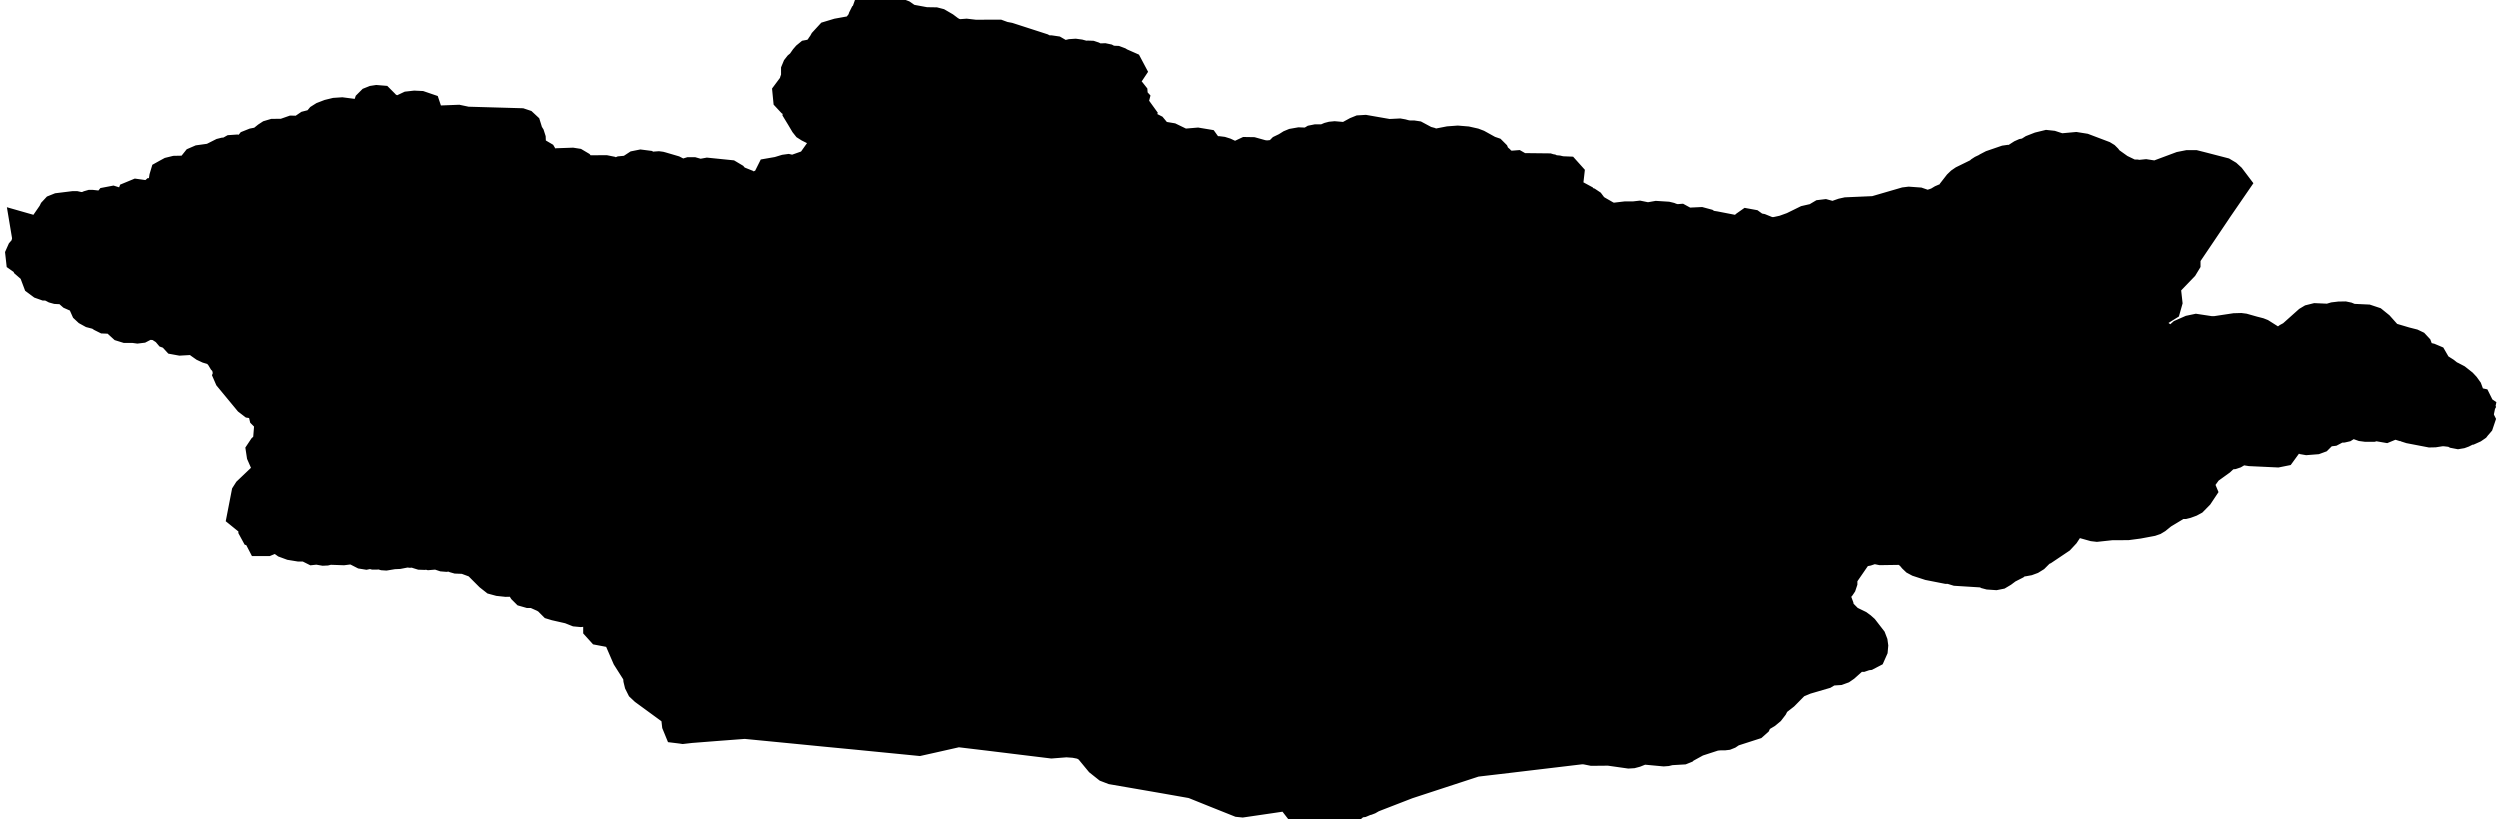 <svg xmlns="http://www.w3.org/2000/svg" viewBox="0 0 32.815 10.754"><path d="M29.27 2.412 L29.059 2.719 L29.044 2.742 L28.834 3.054 L28.624 3.365 L28.62 3.383 L28.634 3.417 L28.634 3.435 L28.614 3.468 L28.386 3.705 L28.377 3.721 L28.373 3.742 L28.373 3.762 L28.395 3.961 L28.386 3.993 L28.357 4.011 L28.122 4.086 L28.1 4.103 L28.101 4.113 L28.132 4.242 L28.148 4.302 L28.162 4.325 L28.186 4.348 L28.439 4.529 L28.501 4.551 L28.559 4.526 L28.67 4.428 L28.768 4.385 L28.83 4.372 L29.015 4.4 L29.086 4.399 L29.338 4.361 L29.408 4.359 L29.439 4.363 L29.559 4.397 L29.633 4.416 L29.656 4.425 L29.903 4.581 L29.947 4.584 L29.986 4.549 L30.022 4.505 L30.059 4.478 L30.113 4.449 L30.328 4.257 L30.353 4.242 L30.401 4.23 L30.559 4.237 L30.583 4.235 L30.65 4.215 L30.709 4.208 L30.768 4.207 L30.792 4.212 L30.84 4.232 L30.866 4.237 L31.059 4.246 L31.128 4.269 L31.191 4.32 L31.299 4.441 L31.353 4.479 L31.559 4.54 L31.646 4.562 L31.669 4.573 L31.683 4.588 L31.69 4.607 L31.703 4.679 L31.708 4.696 L31.72 4.707 L31.744 4.717 L31.837 4.742 L31.877 4.751 L31.896 4.759 L31.904 4.773 L31.899 4.783 L31.875 4.806 L31.868 4.82 L31.907 4.828 L32.062 4.926 L32.077 4.938 L32.09 4.956 L32.099 4.972 L32.111 4.984 L32.173 4.997 L32.215 5.019 L32.286 5.075 L32.315 5.106 L32.34 5.141 L32.347 5.16 L32.348 5.22 L32.351 5.231 L32.353 5.237 L32.356 5.242 L32.37 5.257 L32.403 5.28 L32.418 5.293 L32.423 5.301 L32.426 5.309 L32.43 5.317 L32.438 5.324 L32.449 5.326 L32.465 5.327 L32.479 5.33 L32.482 5.336 L32.476 5.347 L32.471 5.354 L32.467 5.362 L32.467 5.374 L32.469 5.38 L32.473 5.384 L32.478 5.387 L32.483 5.389 L32.489 5.393 L32.488 5.398 L32.485 5.404 L32.484 5.411 L32.485 5.433 L32.472 5.465 L32.469 5.482 L32.473 5.491 L32.489 5.509 L32.493 5.517 L32.49 5.526 L32.484 5.533 L32.476 5.54 L32.459 5.562 L32.44 5.575 L32.42 5.584 L32.403 5.583 L32.382 5.576 L32.368 5.579 L32.356 5.591 L32.34 5.611 L32.326 5.622 L32.306 5.632 L32.284 5.64 L32.266 5.643 L32.245 5.639 L32.209 5.619 L32.188 5.615 L32.162 5.616 L32.087 5.607 L32.039 5.608 L31.949 5.622 L31.903 5.623 L31.648 5.574 L31.623 5.566 L31.6 5.552 L31.571 5.51 L31.553 5.495 L31.533 5.498 L31.508 5.52 L31.493 5.526 L31.477 5.521 L31.466 5.508 L31.461 5.491 L31.453 5.477 L31.433 5.47 L31.402 5.477 L31.378 5.497 L31.34 5.544 L31.306 5.558 L31.271 5.552 L31.233 5.537 L31.195 5.529 L31.181 5.532 L31.154 5.545 L31.138 5.549 L31.059 5.549 L31.021 5.544 L30.957 5.521 L30.922 5.513 L30.887 5.51 L30.855 5.512 L30.824 5.52 L30.792 5.534 L30.755 5.557 L30.742 5.56 L30.688 5.562 L30.67 5.567 L30.592 5.608 L30.559 5.612 L30.51 5.62 L30.487 5.627 L30.464 5.639 L30.445 5.655 L30.419 5.692 L30.403 5.708 L30.384 5.715 L30.282 5.723 L30.259 5.719 L30.211 5.699 L30.194 5.684 L30.168 5.643 L30.154 5.631 L30.142 5.633 L30.096 5.657 L30.088 5.658 L30.078 5.656 L30.059 5.65 L29.98 5.664 L29.996 5.695 L29.999 5.71 L29.991 5.724 L29.955 5.759 L29.944 5.787 L29.939 5.856 L29.923 5.878 L29.888 5.885 L29.544 5.869 L29.418 5.849 L29.401 5.848 L29.391 5.852 L29.371 5.869 L29.308 5.906 L29.293 5.911 L29.231 5.917 L29.19 5.926 L29.168 5.937 L29.154 5.944 L29.134 5.976 L29.126 5.994 L29.111 6.008 L28.943 6.129 L28.799 6.327 L28.793 6.354 L28.807 6.385 L28.828 6.408 L28.838 6.432 L28.816 6.465 L28.756 6.526 L28.73 6.54 L28.681 6.558 L28.665 6.562 L28.649 6.562 L28.598 6.556 L28.588 6.559 L28.569 6.575 L28.353 6.705 L28.278 6.766 L28.253 6.781 L28.224 6.791 L28.059 6.822 L27.923 6.84 L27.712 6.841 L27.525 6.861 L27.491 6.857 L27.323 6.81 L27.289 6.808 L27.255 6.812 L27.12 6.85 L27.11 6.855 L27.105 6.864 L27.098 6.91 L27.088 6.932 L27.059 6.976 L27.005 7.034 L26.798 7.173 L26.75 7.195 L26.735 7.205 L26.725 7.216 L26.706 7.242 L26.675 7.273 L26.641 7.294 L26.603 7.308 L26.559 7.316 L26.5 7.32 L26.475 7.327 L26.424 7.367 L26.322 7.419 L26.258 7.467 L26.221 7.489 L26.191 7.495 L26.118 7.49 L26.103 7.486 L26.075 7.469 L26.059 7.464 L25.691 7.441 L25.603 7.414 L25.559 7.414 L25.335 7.37 L25.2 7.326 L25.172 7.311 L25.151 7.291 L25.11 7.242 L25.027 7.183 L24.999 7.169 L24.966 7.164 L24.694 7.168 L24.597 7.148 L24.571 7.148 L24.559 7.148 L24.544 7.15 L24.534 7.157 L24.525 7.166 L24.513 7.174 L24.492 7.181 L24.449 7.189 L24.429 7.195 L24.372 7.226 L24.347 7.246 L24.325 7.269 L24.137 7.542 L24.127 7.567 L24.126 7.583 L24.13 7.617 L24.13 7.634 L24.124 7.652 L24.116 7.664 L24.095 7.688 L24.07 7.729 L24.059 7.74 L24.057 7.742 L24.033 7.759 L24.01 7.787 L23.992 7.819 L23.983 7.848 L23.982 7.888 L23.997 7.909 L24.059 7.936 L24.077 7.952 L24.084 7.971 L24.09 8.009 L24.105 8.046 L24.13 8.078 L24.22 8.169 L24.254 8.194 L24.367 8.249 L24.397 8.271 L24.425 8.296 L24.517 8.415 L24.53 8.449 L24.534 8.478 L24.531 8.511 L24.519 8.538 L24.496 8.55 L24.479 8.552 L24.432 8.568 L24.359 8.566 L24.34 8.572 L24.183 8.712 L24.154 8.732 L24.121 8.744 L24.015 8.751 L23.987 8.76 L23.925 8.797 L23.682 8.868 L23.559 8.919 L23.52 8.947 L23.383 9.086 L23.266 9.177 L23.252 9.198 L23.227 9.247 L23.194 9.29 L23.153 9.324 L23.059 9.38 L23.035 9.398 L23.011 9.45 L22.993 9.466 L22.726 9.552 L22.692 9.568 L22.679 9.577 L22.67 9.585 L22.661 9.591 L22.646 9.597 L22.629 9.599 L22.573 9.599 L22.499 9.606 L22.253 9.686 L22.104 9.768 L22.096 9.77 L22.091 9.77 L22.086 9.772 L22.08 9.78 L22.076 9.784 L22.071 9.786 L21.915 9.795 L21.866 9.807 L21.839 9.809 L21.58 9.785 L21.547 9.787 L21.449 9.826 L21.415 9.835 L21.383 9.837 L21.122 9.8 L20.906 9.802 L20.821 9.785 L20.763 9.781 L20.636 9.796 L20.208 9.847 L19.781 9.898 L19.354 9.948 L18.904 10.095 L18.455 10.242 L18.06 10.395 L17.989 10.423 L17.944 10.449 L17.931 10.454 L17.912 10.458 L17.86 10.48 L17.804 10.487 L17.787 10.492 L17.601 10.639 L17.56 10.649 L17.521 10.613 L17.5 10.597 L17.478 10.59 L17.187 10.59 L17.091 10.578 L17.084 10.569 L17.087 10.364 L16.697 10.422 L16.307 10.479 L16.277 10.476 L15.984 10.359 L15.691 10.241 L15.69 10.241 L15.659 10.231 L15.313 10.17 L14.967 10.11 L14.62 10.05 L14.56 10.027 L14.472 9.957 L14.321 9.774 L14.224 9.72 L14.111 9.698 L13.997 9.69 L13.805 9.705 L13.404 9.656 L13.004 9.607 L12.603 9.559 L12.558 9.559 L12.208 9.638 L12.06 9.671 L11.654 9.631 L11.248 9.591 L10.842 9.552 L10.436 9.512 L10.108 9.48 L9.779 9.448 L9.777 9.448 L9.419 9.475 L9.061 9.503 L8.965 9.514 L8.952 9.512 L8.944 9.511 L8.937 9.494 L8.923 9.369 L8.917 9.345 L8.905 9.325 L8.88 9.302 L8.494 9.02 L8.46 8.988 L8.441 8.95 L8.431 8.909 L8.427 8.862 L8.419 8.826 L8.278 8.604 L8.175 8.366 L8.121 8.277 L8.096 8.256 L8.061 8.248 L8.009 8.246 L7.914 8.228 L7.905 8.218 L7.905 8.194 L7.914 8.137 L7.907 8.087 L7.909 8.077 L7.913 8.067 L7.927 8.047 L7.933 8.02 L7.946 8.003 L7.975 7.974 L7.984 7.955 L7.965 7.948 L7.623 7.98 L7.58 7.976 L7.492 7.941 L7.307 7.899 L7.284 7.892 L7.27 7.878 L7.259 7.861 L7.243 7.846 L7.174 7.799 L7.046 7.742 L7.016 7.731 L6.952 7.731 L6.924 7.723 L6.908 7.707 L6.881 7.664 L6.863 7.645 L6.781 7.581 L6.768 7.574 L6.751 7.569 L6.735 7.568 L6.69 7.583 L6.645 7.584 L6.561 7.575 L6.513 7.562 L6.461 7.521 L6.3 7.36 L6.274 7.344 L6.111 7.284 L6.007 7.28 L5.986 7.274 L5.947 7.257 L5.927 7.25 L5.903 7.249 L5.855 7.255 L5.83 7.253 L5.752 7.227 L5.725 7.225 L5.662 7.23 L5.638 7.232 L5.619 7.227 L5.6 7.226 L5.58 7.227 L5.561 7.23 L5.531 7.229 L5.502 7.22 L5.447 7.197 L5.434 7.196 L5.4 7.201 L5.385 7.202 L5.339 7.197 L5.225 7.219 L5.158 7.222 L5.061 7.238 L5.045 7.237 L5 7.224 L4.982 7.222 L4.933 7.227 L4.917 7.227 L4.871 7.215 L4.854 7.215 L4.805 7.225 L4.78 7.221 L4.694 7.177 L4.662 7.166 L4.629 7.16 L4.595 7.159 L4.561 7.162 L4.505 7.169 L4.333 7.163 L4.311 7.164 L4.27 7.174 L4.249 7.175 L4.15 7.158 L4.138 7.16 L4.129 7.163 L4.12 7.164 L4.108 7.158 L4.042 7.098 L4.024 7.089 L4.003 7.089 L3.986 7.098 L3.97 7.111 L3.953 7.121 L3.933 7.121 L3.835 7.105 L3.77 7.081 L3.756 7.071 L3.734 7.048 L3.721 7.037 L3.687 7.024 L3.643 7.017 L3.597 7.016 L3.561 7.02 L3.491 7.049 L3.459 7.049 L3.444 7.02 L3.446 7.003 L3.452 6.992 L3.453 6.981 L3.44 6.964 L3.423 6.955 L3.383 6.942 L3.377 6.931 L3.376 6.897 L3.364 6.87 L3.349 6.843 L3.339 6.814 L3.324 6.793 L3.258 6.759 L3.237 6.742 L3.283 6.505 L3.297 6.483 L3.505 6.285 L3.561 6.248 L3.572 6.242 L3.588 6.213 L3.591 6.167 L3.582 6.121 L3.561 6.094 L3.535 6.067 L3.485 5.953 L3.482 5.933 L3.492 5.918 L3.522 5.891 L3.561 5.818 L3.572 5.8 L3.587 5.76 L3.6 5.742 L3.622 5.706 L3.631 5.684 L3.634 5.669 L3.619 5.655 L3.597 5.65 L3.582 5.64 L3.584 5.615 L3.598 5.572 L3.6 5.545 L3.602 5.532 L3.591 5.495 L3.561 5.461 L3.525 5.436 L3.511 5.422 L3.506 5.401 L3.509 5.393 L3.52 5.378 L3.522 5.371 L3.519 5.36 L3.512 5.354 L3.504 5.35 L3.496 5.343 L3.486 5.324 L3.48 5.307 L3.471 5.29 L3.456 5.275 L3.435 5.262 L3.414 5.253 L3.392 5.248 L3.368 5.249 L3.328 5.243 L3.298 5.22 L3.055 4.926 L3.052 4.919 L3.055 4.911 L3.061 4.905 L3.072 4.89 L3.076 4.873 L3.073 4.857 L3.061 4.844 L3.034 4.831 L3.028 4.804 L3.03 4.772 L3.027 4.742 L3.013 4.728 L2.981 4.71 L2.968 4.697 L2.938 4.647 L2.925 4.632 L2.913 4.612 L2.923 4.598 L2.936 4.587 L2.931 4.576 L2.91 4.565 L2.888 4.557 L2.796 4.539 L2.749 4.525 L2.706 4.505 L2.669 4.479 L2.657 4.465 L2.645 4.446 L2.638 4.424 L2.642 4.406 L2.65 4.384 L2.646 4.366 L2.631 4.355 L2.588 4.355 L2.549 4.346 L2.533 4.352 L2.525 4.364 L2.524 4.377 L2.52 4.391 L2.507 4.403 L2.475 4.411 L2.37 4.417 L2.337 4.411 L2.326 4.399 L2.317 4.37 L2.309 4.357 L2.293 4.346 L2.258 4.341 L2.241 4.335 L2.23 4.322 L2.222 4.305 L2.213 4.291 L2.199 4.285 L2.183 4.282 L2.169 4.273 L2.162 4.259 L2.162 4.242 L2.158 4.215 L2.128 4.204 L2.09 4.205 L2.061 4.212 L2.011 4.213 L1.995 4.212 L1.955 4.197 L1.94 4.196 L1.92 4.203 L1.872 4.229 L1.855 4.242 L1.83 4.255 L1.805 4.258 L1.753 4.251 L1.661 4.251 L1.632 4.242 L1.632 4.242 L1.632 4.242 L1.518 4.138 L1.503 4.129 L1.475 4.124 L1.417 4.13 L1.391 4.129 L1.361 4.114 L1.295 4.069 L1.267 4.062 L1.241 4.064 L1.222 4.059 L1.182 4.037 L1.167 4.023 L1.159 4.005 L1.155 3.986 L1.147 3.967 L1.145 3.947 L1.159 3.91 L1.151 3.892 L1.089 3.842 L1.065 3.835 L1.045 3.837 L1.026 3.841 L1.003 3.841 L0.969 3.826 L0.918 3.781 L0.891 3.766 L0.822 3.742 L0.804 3.74 L0.769 3.742 L0.752 3.741 L0.734 3.736 L0.702 3.719 L0.674 3.709 L0.658 3.696 L0.649 3.692 L0.638 3.692 L0.614 3.695 L0.603 3.695 L0.569 3.683 L0.538 3.66 L0.529 3.636 L0.561 3.619 L0.576 3.611 L0.584 3.6 L0.589 3.589 L0.596 3.582 L0.641 3.562 L0.65 3.552 L0.645 3.527 L0.62 3.506 L0.561 3.479 L0.538 3.474 L0.494 3.476 L0.428 3.456 L0.407 3.447 L0.392 3.434 L0.388 3.425 L0.387 3.405 L0.382 3.395 L0.373 3.388 L0.363 3.384 L0.341 3.378 L0.324 3.366 L0.322 3.348 L0.33 3.33 L0.343 3.315 L0.422 3.289 L0.459 3.267 L0.458 3.231 L0.443 3.219 L0.424 3.215 L0.408 3.206 L0.402 3.184 L0.407 3.163 L0.416 3.149 L0.422 3.134 L0.418 3.111 L0.404 3.081 L0.402 3.069 L0.423 3.075 L0.441 3.076 L0.543 3.066 L0.561 3.059 L0.579 3.043 L0.616 3.019 L0.695 2.988 L0.73 2.964 L0.734 2.938 L0.715 2.909 L0.702 2.878 L0.722 2.849 L0.732 2.838 L0.748 2.805 L0.761 2.791 L0.786 2.781 L0.965 2.759 L0.988 2.759 L1.037 2.77 L1.061 2.771 L1.125 2.768 L1.144 2.764 L1.186 2.746 L1.2 2.742 L1.202 2.742 L1.22 2.744 L1.235 2.751 L1.261 2.775 L1.282 2.788 L1.305 2.792 L1.457 2.799 L1.461 2.793 L1.441 2.761 L1.442 2.724 L1.445 2.708 L1.454 2.697 L1.475 2.693 L1.494 2.699 L1.505 2.712 L1.513 2.728 L1.524 2.742 L1.534 2.752 L1.541 2.763 L1.549 2.773 L1.561 2.779 L1.6 2.774 L1.747 2.732 L1.781 2.713 L1.802 2.69 L1.788 2.664 L1.764 2.637 L1.773 2.613 L1.802 2.601 L1.838 2.606 L1.897 2.642 L1.925 2.654 L1.958 2.653 L1.984 2.636 L2.005 2.611 L2.028 2.591 L2.061 2.592 L2.106 2.572 L2.202 2.55 L2.268 2.527 L2.288 2.515 L2.299 2.5 L2.288 2.482 L2.27 2.474 L2.225 2.46 L2.212 2.447 L2.213 2.438 L2.228 2.427 L2.23 2.416 L2.225 2.41 L2.207 2.4 L2.201 2.393 L2.201 2.38 L2.207 2.342 L2.21 2.332 L2.219 2.327 L2.254 2.308 L2.307 2.295 L2.452 2.292 L2.506 2.284 L2.555 2.268 L2.582 2.242 L2.583 2.231 L2.585 2.21 L2.591 2.184 L2.607 2.164 L2.637 2.151 L2.768 2.133 L2.809 2.121 L2.93 2.06 L2.95 2.055 L2.991 2.052 L3.011 2.048 L3.061 2.02 L3.105 2.017 L3.191 2.029 L3.234 2.028 L3.252 2.025 L3.27 2.019 L3.286 2.01 L3.299 1.997 L3.303 1.983 L3.304 1.954 L3.313 1.943 L3.348 1.929 L3.426 1.914 L3.463 1.896 L3.535 1.838 L3.561 1.821 L3.598 1.81 L3.716 1.809 L3.749 1.802 L3.846 1.768 L3.884 1.769 L3.968 1.78 L4.002 1.774 L4.018 1.757 L4.026 1.736 L4.036 1.716 L4.061 1.699 L4.162 1.673 L4.189 1.655 L4.239 1.595 L4.266 1.578 L4.336 1.551 L4.41 1.533 L4.486 1.528 L4.649 1.549 L4.745 1.546 L4.829 1.515 L4.88 1.444 L4.883 1.425 L4.883 1.407 L4.888 1.392 L4.901 1.379 L4.921 1.371 L4.947 1.367 L4.971 1.369 L4.986 1.384 L5.005 1.423 L5.029 1.449 L5.061 1.465 L5.102 1.474 L5.141 1.492 L5.198 1.547 L5.236 1.561 L5.258 1.559 L5.281 1.553 L5.303 1.543 L5.321 1.53 L5.333 1.514 L5.339 1.48 L5.346 1.464 L5.382 1.447 L5.444 1.44 L5.507 1.443 L5.548 1.457 L5.56 1.493 L5.559 1.541 L5.578 1.58 L5.589 1.6 L5.597 1.612 L5.609 1.619 L5.629 1.625 L5.691 1.636 L5.725 1.636 L5.774 1.635 L6.008 1.626 L6.122 1.65 L6.473 1.66 L6.824 1.67 L6.845 1.677 L6.859 1.69 L6.864 1.706 L6.866 1.742 L6.906 1.806 L6.914 1.831 L6.918 1.934 L6.93 1.986 L6.94 2.011 L6.955 2.032 L6.978 2.049 L7.061 2.073 L7.078 2.083 L7.085 2.095 L7.088 2.11 L7.095 2.125 L7.107 2.137 L7.15 2.164 L7.16 2.176 L7.178 2.205 L7.189 2.215 L7.211 2.22 L7.237 2.217 L7.332 2.195 L7.508 2.189 L7.54 2.194 L7.567 2.21 L7.59 2.242 L7.608 2.265 L7.614 2.272 L7.662 2.289 L7.941 2.287 L7.986 2.296 L8.031 2.321 L8.048 2.332 L8.063 2.341 L8.067 2.343 L8.087 2.348 L8.107 2.345 L8.123 2.334 L8.149 2.307 L8.17 2.298 L8.266 2.289 L8.307 2.277 L8.345 2.242 L8.374 2.223 L8.414 2.215 L8.453 2.22 L8.478 2.242 L8.478 2.242 L8.49 2.27 L8.509 2.29 L8.532 2.297 L8.561 2.283 L8.572 2.27 L8.584 2.259 L8.598 2.25 L8.613 2.242 L8.627 2.237 L8.642 2.236 L8.657 2.238 L8.672 2.242 L8.672 2.242 L8.672 2.242 L8.672 2.242 L8.822 2.286 L8.867 2.309 L8.909 2.337 L8.932 2.346 L8.959 2.349 L8.985 2.343 L9.035 2.321 L9.061 2.313 L9.089 2.313 L9.11 2.319 L9.125 2.333 L9.139 2.355 L9.154 2.373 L9.171 2.377 L9.19 2.372 L9.212 2.362 L9.266 2.325 L9.288 2.321 L9.555 2.348 L9.592 2.37 L9.628 2.412 L9.643 2.422 L9.671 2.429 L9.686 2.433 L9.706 2.441 L9.715 2.459 L9.739 2.485 L9.791 2.501 L9.848 2.509 L9.888 2.509 L9.929 2.501 L9.977 2.486 L10.061 2.446 L10.129 2.412 L10.16 2.388 L10.167 2.357 L10.158 2.338 L10.149 2.326 L10.153 2.318 L10.228 2.305 L10.32 2.277 L10.342 2.274 L10.364 2.279 L10.397 2.304 L10.416 2.312 L10.433 2.305 L10.461 2.281 L10.492 2.262 L10.634 2.212 L10.692 2.171 L10.848 1.951 L10.855 1.936 L10.858 1.916 L10.856 1.899 L10.848 1.868 L10.852 1.834 L10.884 1.775 L10.887 1.742 L10.887 1.742 L10.887 1.742 L10.879 1.716 L10.861 1.697 L10.837 1.684 L10.812 1.677 L10.749 1.67 L10.722 1.664 L10.646 1.626 L10.624 1.612 L10.609 1.593 L10.561 1.512 L10.53 1.461 L10.533 1.439 L10.576 1.399 L10.571 1.388 L10.539 1.372 L10.525 1.361 L10.516 1.348 L10.505 1.338 L10.458 1.318 L10.422 1.294 L10.395 1.265 L10.392 1.234 L10.456 1.148 L10.472 1.115 L10.481 1.081 L10.486 1.067 L10.515 1.02 L10.518 1.005 L10.514 0.984 L10.502 0.949 L10.502 0.934 L10.509 0.917 L10.52 0.903 L10.548 0.88 L10.561 0.866 L10.607 0.8 L10.626 0.778 L10.637 0.769 L10.653 0.766 L10.697 0.75 L10.724 0.749 L10.806 0.76 L10.816 0.742 L10.82 0.718 L10.81 0.675 L10.814 0.652 L10.825 0.634 L10.849 0.6 L10.86 0.58 L10.918 0.517 L11.011 0.489 L11.205 0.454 L11.237 0.438 L11.269 0.416 L11.297 0.39 L11.363 0.305 L11.378 0.258 L11.386 0.242 L11.425 0.21 L11.433 0.196 L11.435 0.179 L11.436 0.145 L11.442 0.128 L11.472 0.106 L11.514 0.105 L11.524 0.11 L11.548 0.122 L11.56 0.155 L11.581 0.177 L11.611 0.189 L11.785 0.228 L11.819 0.241 L11.842 0.257 L11.861 0.276 L11.881 0.291 L11.91 0.301 L12.143 0.344 L12.265 0.346 L12.296 0.354 L12.37 0.397 L12.435 0.446 L12.504 0.486 L12.592 0.503 L12.684 0.496 L12.796 0.509 L13.097 0.508 L13.157 0.53 L13.225 0.543 L13.655 0.682 L13.703 0.707 L13.745 0.714 L13.787 0.714 L13.828 0.72 L13.866 0.742 L13.901 0.771 L13.936 0.785 L13.974 0.784 L14.068 0.762 L14.112 0.759 L14.156 0.765 L14.23 0.785 L14.283 0.783 L14.31 0.784 L14.328 0.79 L14.381 0.816 L14.408 0.821 L14.488 0.818 L14.507 0.822 L14.542 0.841 L14.56 0.848 L14.637 0.851 L14.661 0.86 L14.677 0.87 L14.77 0.911 L14.779 0.928 L14.765 0.949 L14.721 0.995 L14.72 1.004 L14.726 1.014 L14.734 1.032 L14.736 1.05 L14.735 1.066 L14.728 1.1 L14.733 1.137 L14.751 1.177 L14.778 1.214 L14.805 1.242 L14.816 1.256 L14.817 1.27 L14.812 1.284 L14.801 1.297 L14.825 1.323 L14.818 1.35 L14.799 1.378 L14.789 1.406 L14.803 1.436 L14.832 1.456 L14.894 1.487 L14.915 1.516 L14.906 1.539 L14.883 1.56 L14.862 1.585 L14.858 1.614 L14.868 1.644 L14.889 1.671 L14.914 1.689 L14.959 1.701 L15.058 1.71 L15.099 1.731 L15.173 1.82 L15.204 1.836 L15.206 1.836 L15.349 1.86 L15.473 1.92 L15.513 1.932 L15.56 1.939 L15.716 1.926 L15.788 1.938 L15.826 1.991 L15.839 2.02 L15.863 2.037 L15.893 2.045 L15.993 2.038 L16.025 2.042 L16.06 2.053 L16.12 2.081 L16.187 2.101 L16.254 2.104 L16.371 2.049 L16.431 2.05 L16.56 2.086 L16.626 2.094 L16.708 2.087 L16.784 2.065 L16.833 2.028 L16.855 2.006 L16.907 1.981 L16.936 1.963 L16.963 1.946 L16.992 1.934 L17.06 1.922 L17.163 1.926 L17.196 1.921 L17.218 1.911 L17.258 1.887 L17.283 1.882 L17.376 1.882 L17.404 1.877 L17.465 1.851 L17.488 1.845 L17.52 1.842 L17.636 1.852 L17.664 1.85 L17.692 1.845 L17.717 1.837 L17.827 1.777 L17.864 1.762 L17.915 1.759 L18.225 1.813 L18.365 1.806 L18.393 1.811 L18.441 1.824 L18.49 1.831 L18.544 1.831 L18.571 1.835 L18.625 1.864 L18.629 1.87 L18.629 1.879 L18.63 1.889 L18.634 1.897 L18.642 1.901 L18.721 1.908 L18.747 1.915 L18.787 1.935 L18.808 1.943 L18.831 1.945 L19.026 1.907 L19.134 1.899 L19.243 1.908 L19.332 1.928 L19.374 1.944 L19.522 2.026 L19.56 2.039 L19.569 2.048 L19.584 2.085 L19.592 2.095 L19.612 2.109 L19.62 2.116 L19.625 2.127 L19.634 2.15 L19.643 2.161 L19.656 2.169 L19.687 2.178 L19.701 2.185 L19.751 2.216 L19.778 2.229 L19.811 2.238 L19.841 2.236 L19.866 2.227 L19.891 2.225 L19.95 2.259 L20.315 2.263 L20.331 2.268 L20.337 2.269 L20.373 2.287 L20.394 2.291 L20.425 2.288 L20.437 2.289 L20.484 2.3 L20.533 2.302 L20.542 2.312 L20.539 2.338 L20.53 2.355 L20.522 2.368 L20.516 2.384 L20.518 2.405 L20.536 2.453 L20.542 2.489 L20.541 2.502 L20.535 2.514 L20.513 2.552 L20.513 2.565 L20.525 2.572 L20.549 2.574 L20.589 2.572 L20.602 2.579 L20.594 2.601 L20.591 2.617 L20.602 2.633 L20.619 2.646 L20.692 2.681 L20.712 2.688 L20.796 2.695 L20.822 2.703 L20.837 2.713 L20.846 2.725 L20.853 2.739 L20.863 2.753 L20.921 2.799 L21.06 2.879 L21.124 2.908 L21.156 2.909 L21.194 2.911 L21.337 2.894 L21.445 2.894 L21.516 2.886 L21.619 2.907 L21.644 2.906 L21.747 2.888 L21.873 2.896 L21.898 2.902 L21.922 2.912 L21.977 2.926 L21.997 2.932 L22.037 2.929 L22.048 2.935 L22.052 2.941 L22.056 2.958 L22.06 2.966 L22.078 2.972 L22.102 2.979 L22.315 2.969 L22.371 2.984 L22.404 3.007 L22.418 3.008 L22.499 3.021 L22.767 3.073 L22.811 3.07 L22.854 3.058 L22.895 3.039 L22.931 3.014 L22.947 3 L22.957 2.993 L22.968 2.995 L23.019 3.032 L23.037 3.04 L23.094 3.051 L23.19 3.09 L23.231 3.098 L23.274 3.1 L23.317 3.097 L23.427 3.073 L23.552 3.028 L23.725 2.943 L23.86 2.912 L23.878 2.904 L23.907 2.88 L23.924 2.87 L23.949 2.867 L23.971 2.873 L24.016 2.889 L24.041 2.892 L24.065 2.892 L24.09 2.888 L24.202 2.849 L24.247 2.839 L24.616 2.823 L24.712 2.795 L25.018 2.706 L25.059 2.701 L25.17 2.709 L25.257 2.739 L25.287 2.744 L25.32 2.742 L25.363 2.734 L25.454 2.703 L25.512 2.668 L25.533 2.659 L25.556 2.652 L25.579 2.648 L25.63 2.646 L25.647 2.639 L25.658 2.617 L25.66 2.582 L25.663 2.566 L25.673 2.548 L25.743 2.458 L25.769 2.433 L25.798 2.413 L26.002 2.313 L26.028 2.289 L26.045 2.278 L26.096 2.254 L26.114 2.242 L26.166 2.215 L26.338 2.156 L26.359 2.153 L26.402 2.158 L26.423 2.158 L26.436 2.154 L26.559 2.075 L26.579 2.066 L26.621 2.058 L26.641 2.051 L26.704 2.011 L26.786 1.979 L26.872 1.958 L26.919 1.963 L27.011 1.993 L27.059 2.001 L27.246 1.984 L27.34 1.999 L27.583 2.091 L27.601 2.102 L27.614 2.115 L27.636 2.144 L27.649 2.158 L27.796 2.263 L27.955 2.34 L27.974 2.344 L28.036 2.344 L28.059 2.348 L28.095 2.348 L28.164 2.341 L28.269 2.357 L28.302 2.357 L28.337 2.35 L28.64 2.237 L28.721 2.221 L28.804 2.221 L28.887 2.242 L29.161 2.313 L29.203 2.338 L29.239 2.371 L29.27 2.412 Z" fill="black" stroke="black" stroke-width="0.5" vector-effect="non-scaling-stroke"/></svg>